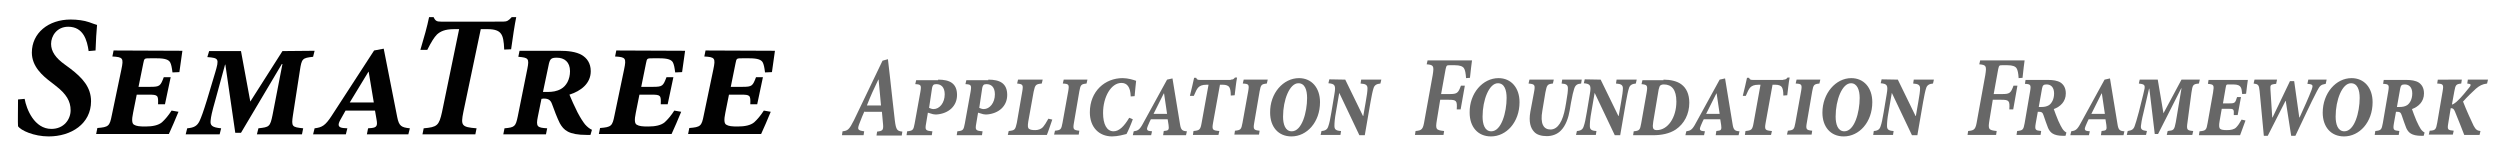 <?xml version="1.0" encoding="utf-8"?>
<!-- Generator: Adobe Illustrator 19.1.0, SVG Export Plug-In . SVG Version: 6.00 Build 0)  -->
<svg version="1.1" id="Layer_1" xmlns="http://www.w3.org/2000/svg" xmlns:xlink="http://www.w3.org/1999/xlink" x="0px" y="0px"
	 viewBox="0 0 832 51.3" style="enable-background:new 0 0 832 51.3;" xml:space="preserve">
<style type="text/css">
	.st0{fill:#676767;}
	.st1{fill:#010101;}
</style>
<g id="Layer_5">
	<g>
		<g>
			<path class="st0" d="M287.7,37c-0.4,0.9-1.1,2.5-1.8,4.4c-0.6,1.7-0.4,2,1.7,2.3l-0.2,1.3h-7.2l0.2-1.3c1.7-0.2,2.2-0.5,3.8-3.7
				l9.5-19.8l1.8-0.5l0.7,6.1c0.5,4.8,1.1,9.7,1.6,14.3c0.4,3.2,0.8,3.5,2.5,3.7l-0.2,1.3h-8.4l0.2-1.3c1.8-0.2,2.1-0.5,2-2.2
				c-0.1-1.4-0.3-3.2-0.4-4.4h-5.8V37z M293.2,35.1l-0.8-8.6h-0.1c-1.4,2.9-2.6,5.5-3.8,8.6H293.2z"/>
			<path class="st0" d="M312.2,26.5c1.9,0,3.5,0.3,4.6,1.1s1.7,2.1,1.7,4c0,3.7-2.8,6.2-6.8,6.5c-0.3,0-0.7,0-1.2-0.1l-1.7-0.5
				l-0.6,3.6c-0.4,2.2-0.2,2.4,2.1,2.6l-0.2,1.3h-8.4l0.2-1.3c1.9-0.2,2.1-0.4,2.5-2.6l1.9-10.5c0.4-2.3,0.2-2.5-1.7-2.6l0.3-1.3
				h7.3V26.5z M309.2,35.9c0.4,0.2,1,0.4,1.5,0.4c2,0,3.7-2.1,3.7-4.9c0-2.4-1.2-3.4-2.8-3.4c-1,0-1.2,0.4-1.4,1.2L309.2,35.9z"/>
			<path class="st0" d="M328.9,26.5c1.9,0,3.5,0.3,4.6,1.1s1.7,2.1,1.7,4c0,3.7-2.8,6.2-6.8,6.5c-0.3,0-0.7,0-1.2-0.1l-1.7-0.5
				l-0.6,3.6c-0.4,2.2-0.2,2.4,2.1,2.6l-0.2,1.3h-8.4l0.2-1.3c1.9-0.2,2.1-0.4,2.5-2.6l1.9-10.5c0.4-2.3,0.2-2.5-1.7-2.6l0.3-1.3
				h7.3V26.5z M325.9,35.9c0.4,0.2,1,0.4,1.5,0.4c2,0,3.7-2.1,3.7-4.9c0-2.4-1.2-3.4-2.8-3.4c-1,0-1.2,0.4-1.4,1.2L325.9,35.9z"/>
			<path class="st0" d="M335.4,44.9l0.3-1.3c2-0.2,2.2-0.4,2.7-2.7l1.8-10.4c0.4-2.3,0.2-2.5-1.7-2.7l0.3-1.3h8.2l-0.3,1.3
				c-2,0.2-2.2,0.4-2.7,2.7l-1.8,10c-0.2,1.4-0.2,2.1,0.3,2.4c0.4,0.3,1.1,0.4,2,0.4c1,0,1.9-0.3,2.6-1c0.5-0.6,1.1-1.5,1.8-2.8
				l1.3,0.3c-0.4,1.1-1.4,4.2-1.8,5.1C348.4,44.9,335.4,44.9,335.4,44.9z"/>
			<path class="st0" d="M361.9,26.5l-0.3,1.3c-1.8,0.2-2,0.4-2.4,2.6l-1.8,10.5c-0.4,2.2-0.1,2.4,1.8,2.6l-0.2,1.3h-8.2l0.3-1.3
				c1.9-0.2,2.1-0.4,2.5-2.6l1.9-10.5c0.4-2.3,0.2-2.5-1.8-2.6l0.3-1.3H361.9z"/>
			<path class="st0" d="M376.3,32.1c-0.1-3.3-1.3-4.5-3.1-4.5c-3.4,0-6.1,4.6-6.1,10c0,3.7,1.2,6.1,3.5,6.1c1.9,0,3.6-1.8,5.2-4.5
				l1.2,0.5c-0.6,1.7-1.6,4-2.1,4.9c-0.8,0.2-2.9,0.8-4.8,0.8c-4.3,0-7.4-3-7.4-8c0-7.1,5.1-11.4,10.9-11.4c1.8,0,3.7,0.6,4.5,0.9
				c-0.2,1.6-0.3,3.1-0.5,5.1L376.3,32.1z"/>
			<path class="st0" d="M387.1,44.9l0.2-1.3l0.7-0.1c0.9-0.1,1.1-0.5,0.9-1.9l-0.3-1.9H383c-0.2,0.4-0.6,1.2-1,2.2
				c-0.5,1.1-0.3,1.6,0.6,1.7l0.8,0.1l-0.3,1.3H377l0.3-1.3c1.4-0.2,2-0.5,3.2-2.8l7.9-14.4l1.8-0.4l2.5,15.2c0.3,2,0.8,2.3,2.3,2.4
				l-0.3,1.3h-7.6V44.9z M383.9,37.9h4.5l-1-6.8h-0.1L383.9,37.9z"/>
			<path class="st0" d="M409.6,26.5c0.8,0,1-0.2,1.4-0.7h0.7c-0.3,1.4-0.6,4.3-0.8,5.9l-1.3,0.1c0-1.6-0.2-2.3-0.5-2.8
				s-1.1-0.8-2.1-0.8h-1l-2.3,12.7c-0.4,2.3-0.2,2.5,2.1,2.7l-0.3,1.3H397l0.2-1.3c2-0.2,2.3-0.4,2.7-2.7l2.3-12.7h-0.7
				c-1.5,0-2.2,0.4-2.7,0.9s-0.9,1.4-1.5,2.8H396c0.6-2.4,1.1-4.6,1.4-6h0.7c0.2,0.6,0.5,0.7,1.3,0.7h10.2V26.5z"/>
			<path class="st0" d="M421.9,26.5l-0.3,1.3c-1.8,0.2-2,0.4-2.4,2.6l-1.8,10.5c-0.4,2.2-0.1,2.4,1.8,2.6l-0.2,1.3h-8.2l0.2-1.3
				c1.9-0.2,2.1-0.4,2.5-2.6l1.9-10.5c0.4-2.3,0.2-2.5-1.8-2.6l0.3-1.3H421.9z"/>
			<path class="st0" d="M432.3,26c4.2,0,7,3.2,7,8c0,6.7-4.4,11.4-9.5,11.4c-4.4,0-7.1-3.2-7.1-7.9C422.6,31,427.1,26,432.3,26
				L432.3,26z M432.1,27.7c-2.9,0-5.1,5.5-5.1,11.1c0,2.5,0.7,4.9,2.9,4.9c3.4,0,5.1-6.4,5.1-11.1C435,30,434.3,27.7,432.1,27.7
				L432.1,27.7z"/>
			<path class="st0" d="M447.7,26.5l5.9,12.1h0.1l0.8-4.6c0.4-2.2,0.6-3.7,0.6-4.6c0-1.1-0.6-1.5-2.3-1.6l0.2-1.3h6.7l-0.3,1.3
				c-1.2,0.1-2,0.5-2.3,1.6c-0.3,0.9-0.6,2.4-1,4.6l-1.9,11h-1.8l-6.7-14.1l0,0l-1.1,6.4c-0.4,2.1-0.5,3.6-0.5,4.6
				c0,1.1,0.4,1.6,2.2,1.7l-0.2,1.3h-6.6l0.3-1.3c1.4-0.1,2-0.6,2.3-1.7c0.3-0.8,0.6-2.2,1-4.6l1-6c0.5-2.9,0.2-3.4-2-3.6l0.3-1.3
				L447.7,26.5L447.7,26.5z"/>
			<path class="st0" d="M489.9,20c-0.1,0.8-0.5,3.7-0.7,5.9l-1.3,0.1c-0.1-1.6-0.3-2.7-0.7-3.3c-0.4-0.6-1.3-1-3.1-1h-1.6
				c-1.1,0-1.1,0.1-1.4,1.3l-1.5,8.3h2.8c2.5,0,2.9-0.3,3.8-2.8h1.3l-1.4,7.9h-1.3c0.2-2.9-0.1-3.2-2.7-3.2h-2.8l-1.1,6.7
				c-0.5,3.1-0.4,3.4,2.4,3.7l-0.2,1.3h-9.5l0.2-1.3c2.2-0.2,2.5-0.6,3-3.7l2.7-14.9c0.5-3.1,0.3-3.4-2-3.6l0.3-1.3h14.8V20z"/>
			<path class="st0" d="M498.7,26c4.2,0,7,3.2,7,8c0,6.7-4.4,11.4-9.5,11.4c-4.4,0-7.1-3.2-7.1-7.9C489,31,493.5,26,498.7,26
				L498.7,26z M498.5,27.7c-2.9,0-5.1,5.5-5.1,11.1c0,2.5,0.7,4.9,2.9,4.9c3.4,0,5.1-6.4,5.1-11.1C501.4,30,500.7,27.7,498.5,27.7
				L498.5,27.7z"/>
			<path class="st0" d="M517.1,26.5l-0.3,1.3c-1.8,0.2-2,0.4-2.5,3l-1,6c-0.8,4.4,0.4,6.3,2.7,6.3c2.5,0,4.1-2.8,4.9-7.2l0.3-1.7
				c0.5-2.8,0.6-3.9,0.6-4.8c0-1.1-0.5-1.5-2.1-1.6l0.2-1.3h6.5l-0.2,1.3c-1.3,0.1-1.9,0.5-2.3,1.7c-0.3,0.9-0.6,2.1-1.1,4.8
				l-0.4,2.4c-0.4,2.4-1.3,5.1-2.9,6.7c-1.2,1.3-3,1.9-4.7,1.9s-3.4-0.4-4.3-1.5c-1.1-1.2-1.8-3.2-1.2-6.6l1.2-6.4
				c0.5-2.6,0.3-2.8-1.8-3l0.3-1.3C509,26.5,517.1,26.5,517.1,26.5z"/>
			<path class="st0" d="M532.7,26.5l5.9,12.1h0.1l0.8-4.6c0.4-2.2,0.6-3.7,0.6-4.6c0-1.1-0.6-1.5-2.3-1.6l0.2-1.3h6.7l-0.3,1.3
				c-1.2,0.1-2,0.5-2.3,1.6c-0.3,0.9-0.6,2.4-1,4.6l-1.9,11h-1.8l-6.7-14.1l0,0l-1.1,6.4c-0.4,2.1-0.5,3.6-0.5,4.6
				c0,1.1,0.4,1.6,2.2,1.7l-0.2,1.3h-6.6l0.3-1.3c1.4-0.1,2-0.6,2.3-1.7c0.3-0.8,0.6-2.2,1-4.6l1-6c0.5-2.9,0.2-3.4-2-3.6l0.3-1.3
				L532.7,26.5L532.7,26.5z"/>
			<path class="st0" d="M553.6,26.5c2.3,0,4.6,0.5,6,1.6c1.6,1.2,2.6,3.2,2.6,6.1c0,3.8-1.7,7-4.5,8.9c-2.1,1.4-4.8,1.9-7.6,1.9
				h-6.6l0.2-1.3c1.9-0.2,2.1-0.4,2.5-2.7l1.8-10.2c0.4-2.4,0.2-2.6-1.7-2.8l0.3-1.3h7V26.5z M550.2,40.5c-0.3,2-0.2,2.8,1.2,2.8
				c3.6,0,6.5-4.1,6.5-9.5c0-3.9-1.5-5.7-4.2-5.7c-0.6,0-1,0.2-1.2,0.4s-0.3,0.6-0.5,1.3L550.2,40.5z"/>
			<path class="st0" d="M571,44.9l0.2-1.3l0.7-0.1c0.9-0.1,1.1-0.5,0.9-1.9l-0.3-1.9H567c-0.2,0.4-0.6,1.2-1,2.2
				c-0.5,1.1-0.3,1.6,0.6,1.7l0.8,0.1l-0.3,1.3h-6.2l0.3-1.3c1.4-0.2,2-0.5,3.2-2.8l7.9-14.4l1.8-0.4l2.5,15.2
				c0.3,2,0.8,2.3,2.3,2.4l-0.3,1.3H571V44.9z M567.8,37.9h4.5l-1-6.8h-0.1L567.8,37.9z"/>
			<path class="st0" d="M593.5,26.5c0.8,0,1-0.2,1.4-0.7h0.7c-0.3,1.4-0.6,4.3-0.8,5.9l-1.3,0.1c0-1.6-0.2-2.3-0.5-2.8
				s-1.1-0.8-2.1-0.8h-1l-2.3,12.7c-0.4,2.3-0.2,2.5,2.1,2.7l-0.3,1.3h-8.7l0.2-1.3c2-0.2,2.3-0.4,2.7-2.7l2.3-12.7h-0.7
				c-1.5,0-2.2,0.4-2.7,0.9s-0.9,1.4-1.5,2.8h-1c0.6-2.4,1.1-4.6,1.4-6h0.7c0.2,0.6,0.5,0.7,1.3,0.7h10.1V26.5z"/>
			<path class="st0" d="M605.8,26.5l-0.3,1.3c-1.8,0.2-2,0.4-2.4,2.6l-1.8,10.5c-0.4,2.2-0.1,2.4,1.8,2.6l-0.2,1.3h-8.2l0.3-1.3
				c1.9-0.2,2.1-0.4,2.5-2.6l1.9-10.5c0.4-2.3,0.2-2.5-1.8-2.6l0.3-1.3H605.8z"/>
			<path class="st0" d="M616.1,26c4.2,0,7,3.2,7,8c0,6.7-4.4,11.4-9.5,11.4c-4.4,0-7.1-3.2-7.1-7.9C606.5,31,611,26,616.1,26
				L616.1,26z M616,27.7c-2.9,0-5.1,5.5-5.1,11.1c0,2.5,0.7,4.9,2.9,4.9c3.4,0,5.1-6.4,5.1-11.1C618.9,30,618.1,27.7,616,27.7
				L616,27.7z"/>
			<path class="st0" d="M631.6,26.5l5.9,12.1h0.1l0.8-4.6c0.4-2.2,0.6-3.7,0.6-4.6c0-1.1-0.6-1.5-2.3-1.6l0.2-1.3h6.7l-0.3,1.3
				c-1.2,0.1-2,0.5-2.3,1.6c-0.3,0.9-0.6,2.4-1,4.6l-1.9,11h-1.8l-6.7-14.1l0,0l-1.1,6.4c-0.4,2.1-0.5,3.6-0.5,4.6
				c0,1.1,0.4,1.6,2.2,1.7l-0.2,1.3h-6.6l0.2-1.3c1.4-0.1,2-0.6,2.3-1.7c0.3-0.8,0.6-2.2,1-4.6l1-6c0.5-2.9,0.2-3.4-2-3.6l0.3-1.3
				L631.6,26.5L631.6,26.5z"/>
			<path class="st0" d="M673.8,20c-0.1,0.8-0.5,3.7-0.7,5.9l-1.3,0.1c-0.1-1.6-0.3-2.7-0.7-3.3c-0.4-0.6-1.3-1-3.1-1h-1.6
				c-1.1,0-1.1,0.1-1.4,1.3l-1.5,8.3h2.8c2.5,0,2.9-0.3,3.8-2.8h1.3l-1.4,7.9h-1.3c0.2-2.9-0.1-3.2-2.7-3.2h-2.8l-1.1,6.7
				c-0.5,3.1-0.4,3.4,2.4,3.7l-0.2,1.3h-9.5l0.2-1.3c2.2-0.2,2.5-0.6,3-3.7l2.7-14.9c0.5-3.1,0.3-3.4-2-3.6l0.3-1.3h14.8V20z"/>
			<path class="st0" d="M678.2,37.1l-0.7,3.9c-0.4,2.3-0.1,2.4,1.8,2.6l-0.2,1.3h-8l0.2-1.3c1.9-0.2,2.1-0.4,2.5-2.6l1.8-10.5
				c0.4-2.3,0.2-2.5-1.7-2.6l0.2-1.3h7.5c1.6,0,3.1,0.2,4.2,0.9c1,0.7,1.7,1.8,1.7,3.6c0,2.7-1.8,4.4-4,5.2c0.3,0.9,1,2.7,1.5,3.9
				c0.6,1.3,1,2.1,1.4,2.7c0.4,0.6,0.9,1,1.3,1.2l-0.3,1.1h-0.7c-3.4,0-4.4-1.1-5.1-2.6c-0.5-1.2-1-2.8-1.5-4.2
				c-0.3-1-0.7-1.2-1.6-1.2h-0.3V37.1z M678.5,35.6h0.9c0.8,0,1.7-0.1,2.5-0.6c1-0.7,1.7-2.1,1.7-3.9c0-2.1-1.1-3-2.5-3
				c-1,0-1.3,0.3-1.5,1.3L678.5,35.6z"/>
			<path class="st0" d="M699.2,44.9l0.2-1.3l0.7-0.1c0.9-0.1,1.1-0.5,0.9-1.9l-0.3-1.9h-5.6c-0.2,0.4-0.6,1.2-1,2.2
				c-0.5,1.1-0.3,1.6,0.6,1.7l0.8,0.1l-0.3,1.3H689l0.3-1.3c1.4-0.2,2-0.5,3.2-2.8l7.9-14.4l1.8-0.4l2.5,15.2c0.3,2,0.8,2.3,2.3,2.4
				l-0.3,1.3h-7.5V44.9z M696,37.9h4.5l-1-6.8h-0.1L696,37.9z"/>
			<path class="st0" d="M732.1,26.5l-0.3,1.3c-2,0.2-2.1,0.4-2.5,3.1l-1.3,9.8c-0.4,2.6-0.1,2.7,1.9,2.9l-0.3,1.3h-8.5l0.3-1.3
				c2-0.2,2.2-0.3,2.7-2.9l1.9-11.3h-0.1l-7.7,15.2h-1.1l-1.8-15.1h-0.1l-1.8,7.8c-0.7,2.8-0.8,3.8-0.9,4.6c-0.1,1.1,0.3,1.5,2,1.7
				l-0.3,1.3h-6.4l0.3-1.3c1.3-0.2,1.9-0.5,2.3-1.6c0.3-0.8,0.7-2.1,1.4-4.7l1.5-6c0.8-3.1,0.7-3.2-1.5-3.5l0.3-1.3h6l1.9,11.2
				l6-11.2H732.1z"/>
			<path class="st0" d="M748.1,26.5c-0.1,0.8-0.4,2.7-0.6,4.7l-1.3,0.1c-0.1-1.1-0.2-1.8-0.5-2.3s-0.9-0.9-2.5-0.9h-1.3
				c-1,0-1,0-1.2,1.1l-0.9,5.2h2.2c1.8,0,1.9-0.2,2.5-2.1h1.3l-1.1,6h-1.3c0.1-2,0-2.1-1.8-2.1h-2.2l-0.7,4
				c-0.3,1.6-0.2,2.4,0.2,2.7s1.1,0.4,2.2,0.4c1.3,0,2.4-0.2,3.1-0.9c0.6-0.6,1.2-1.5,1.8-2.6l1.3,0.3c-0.4,1.1-1.5,4.1-1.8,4.9
				h-13.7l0.2-1.3c2.1-0.2,2.3-0.4,2.7-2.8l1.8-10.1c0.4-2.5,0.3-2.7-1.7-2.9l0.2-1.3h13.1V26.5z"/>
			<path class="st0" d="M757.8,26.5l-0.3,1.4l-0.8,0.1c-1,0.2-1.2,0.3-1.1,1.8l0.6,9.3h0.1l5.8-12.1h1.4l1.7,12.1h0.1
				c1.5-3.3,3-6.6,4-9.2c0.5-1.4,0.4-1.7-0.5-1.9l-0.9-0.1l0.3-1.4h6.1l-0.3,1.4c-1.6,0.3-1.9,0.5-2.9,2.4
				c-2.3,4.4-4.6,9.5-7.2,14.9h-1.4l-1.8-11.6h-0.1l-5.9,11.6h-1.3L752,30.3c-0.2-2.1-0.5-2.3-2-2.5l0.3-1.3H757.8z"/>
			<path class="st0" d="M782.6,26c4.2,0,7,3.2,7,8c0,6.7-4.4,11.4-9.5,11.4c-4.4,0-7.1-3.2-7.1-7.9C773,31,777.4,26,782.6,26
				L782.6,26z M782.4,27.7c-2.9,0-5.1,5.5-5.1,11.1c0,2.5,0.7,4.9,2.9,4.9c3.4,0,5.1-6.4,5.1-11.1C785.3,30,784.6,27.7,782.4,27.7
				L782.4,27.7z"/>
			<path class="st0" d="M797.4,37.1l-0.7,3.9c-0.4,2.3-0.1,2.4,1.8,2.6l-0.2,1.3h-8l0.2-1.3c1.9-0.2,2.1-0.4,2.5-2.6l1.8-10.5
				c0.4-2.3,0.2-2.5-1.7-2.6l0.2-1.3h7.5c1.6,0,3.1,0.2,4.2,0.9c1,0.7,1.7,1.8,1.7,3.6c0,2.7-1.8,4.4-4,5.2c0.3,0.9,1,2.7,1.5,3.9
				c0.6,1.3,1,2.1,1.4,2.7c0.4,0.6,0.9,1,1.3,1.2l-0.3,1.1h-0.7c-3.4,0-4.4-1.1-5.1-2.6c-0.5-1.2-1-2.8-1.5-4.2
				c-0.3-1-0.7-1.2-1.6-1.2h-0.3V37.1z M797.7,35.6h0.9c0.8,0,1.7-0.1,2.5-0.6c1-0.7,1.7-2.1,1.7-3.9c0-2.1-1.1-3-2.5-3
				c-1,0-1.3,0.3-1.5,1.3L797.7,35.6z"/>
			<path class="st0" d="M819.3,26.5l-0.2,1.3c-1.7,0.2-1.9,0.4-2.3,2.6l-0.8,4.4c0.4-0.1,0.8-0.3,1.5-0.9c1.6-1.4,3.3-3.6,4.2-4.7
				c0.6-0.7,0.8-1.2,0-1.3l-0.6-0.1l0.2-1.3h6.7l-0.3,1.3c-1.6,0.2-2.5,0.7-3.7,1.7c-1.1,1-3,2.8-4.3,4.3c1.2,3.1,2.7,6.3,3.5,8
				c0.7,1.3,1.2,1.7,2.3,1.8l-0.3,1.3h-5.1c-0.5-1.3-2.3-5.9-3.1-7.8c-0.4-1-0.8-1.1-1.4-1.1l-0.8,4.9c-0.4,2.3-0.2,2.4,1.8,2.6
				l-0.3,1.3h-8l0.3-1.3c1.9-0.1,2.1-0.4,2.5-2.6l1.8-10.5c0.4-2.3,0.2-2.5-1.8-2.6l0.2-1.3C811.3,26.5,819.3,26.5,819.3,26.5z"/>
		</g>
	</g>
	<g>
		<g>
			<path class="st1" d="M8.2,32.9c0.6,3.4,3.2,10,8.9,10c4.2,0,6.4-3.2,6.4-6.2s-1.4-5.4-4.9-8.1l-1.4-1.1c-3.1-2.3-6.6-5.4-6.6-10
				c0-6.5,5.5-11,12.9-11c2.2,0,4.5,0.3,6.2,0.9c1.1,0.4,1.9,0.7,2.6,0.9c-0.2,2.5-0.4,4.9-0.5,8.5L29.5,17
				c-0.5-3.5-1.7-8.1-6.8-8.1c-3.8,0-5.7,3.1-5.7,5.7c0,2.5,1.5,4.7,4.6,6.9l1.9,1.4c3.9,3,6.8,6.1,6.8,10.8
				c0,7.5-6.6,11.7-14.1,11.7c-4.9,0-9.3-2-10.2-3.4c-0.1-1.5,0-4.7,0-8.9L8.2,32.9z"/>
			<path class="st1" d="M60.7,16.9c-0.2,1.2-0.6,4.1-1,7.1l-2.3,0.1c-0.2-1.6-0.4-2.7-0.8-3.4c-0.5-0.8-1.6-1.3-4.4-1.3h-2.3
				c-1.8,0-1.9,0-2.2,1.6l-1.6,7.9H50c3.2,0,3.4-0.3,4.5-3.2h2.3l-1.9,9h-2.3c0.1-3,0-3.2-3.2-3.2h-3.9l-1.2,6
				c-0.5,2.4-0.4,3.6,0.3,4c0.8,0.5,1.9,0.6,3.8,0.6c2.4,0,4.3-0.4,5.5-1.4c1-0.9,2.2-2.3,3.2-3.9l2.3,0.4c-0.7,1.7-2.6,6.2-3.2,7.4
				H32l0.4-2c3.7-0.3,4.1-0.6,4.8-4.2l3.2-15.3c0.8-3.8,0.5-4.1-3-4.3l0.4-2L60.7,16.9L60.7,16.9z"/>
			<path class="st1" d="M104.7,16.9l-0.5,2c-3.6,0.4-3.8,0.6-4.4,4.6l-2.3,14.8c-0.6,3.9-0.3,4,3.4,4.4l-0.4,2h-15l0.5-2
				c3.6-0.4,3.9-0.5,4.7-4.4l3.3-17h-0.2L80.2,44.2h-1.9L75,21.5h-0.1l-3.2,11.7c-1.2,4.2-1.5,5.7-1.6,6.9c-0.2,1.7,0.5,2.3,3.5,2.6
				l-0.5,2H61.8l0.5-2c2.3-0.2,3.3-0.8,4.1-2.4c0.6-1.3,1.3-3.2,2.5-7.1l2.7-9c1.4-4.7,1.2-4.9-2.6-5.2l0.6-2h10.6l3.1,16.8L94,17
				L104.7,16.9L104.7,16.9z"/>
			<path class="st1" d="M122.1,44.7l0.4-2l1.2-0.1c1.7-0.2,2-0.8,1.6-2.9l-0.5-2.9H115c-0.4,0.7-1,1.8-1.8,3.2
				c-0.9,1.7-0.6,2.4,1,2.6l1.4,0.1l-0.5,2h-10.9l0.5-2c2.4-0.3,3.5-0.8,5.7-4.2l14.1-21.7l3.2-0.6l4.5,22.8c0.6,3,1.4,3.4,4.2,3.7
				l-0.5,2C135.9,44.7,122.1,44.7,122.1,44.7z M116.4,34.1h8l-1.7-10.2h-0.1L116.4,34.1z"/>
			<path class="st1" d="M167.4,7.2c1.4,0,1.9-0.4,2.9-1.5h1.5c-0.5,2.4-1.2,7-1.7,10.7l-2.3,0.1c-0.1-2.8-0.4-4.4-1.1-5.3
				c-0.7-1-2.1-1.5-4.4-1.5H160l-5.8,27.6c-0.9,4.5-0.6,5,4.4,5.4l-0.4,2h-17.6l0.4-2c4.5-0.4,5.1-0.9,6.1-5.4l5.7-27.6h-1.7
				c-3.1,0-4.6,0.8-5.7,1.8c-0.9,0.9-1.9,2.5-3.2,5.1h-2.3c1.2-4,2.3-7.9,2.9-10.9h1.5c0.6,1.3,1.1,1.5,2.5,1.5
				C146.8,7.2,167.4,7.2,167.4,7.2z"/>
			<path class="st1" d="M180.2,32.9l-1.2,5.9c-0.7,3.4-0.2,3.7,3.1,3.9l-0.4,2h-14.2l0.4-2c3.4-0.3,3.7-0.6,4.4-3.9l3.2-15.9
				c0.7-3.5,0.3-3.7-3-4l0.4-2h13.2c2.9,0,5.6,0.3,7.5,1.4c1.7,1,3,2.7,3,5.4c0,4.1-3.3,6.6-7.1,7.8c0.5,1.3,1.8,4.1,2.7,5.9
				c1,1.9,1.8,3.1,2.5,4c0.8,0.9,1.6,1.5,2.3,1.8l-0.5,1.7h-1.2c-6.1,0-7.7-1.6-9-3.9c-0.9-1.8-1.8-4.2-2.6-6.4
				c-0.5-1.4-1.3-1.8-2.8-1.8L180.2,32.9L180.2,32.9z M180.7,30.6h1.6c1.5,0,3-0.2,4.4-1c1.8-1,3-3.2,3-5.9c0-3.1-1.9-4.5-4.4-4.5
				c-1.8,0-2.2,0.4-2.6,1.9L180.7,30.6z"/>
			<path class="st1" d="M228,16.9c-0.2,1.2-0.6,4.1-1,7.1l-2.3,0.1c-0.2-1.6-0.4-2.7-0.8-3.4c-0.5-0.8-1.6-1.3-4.4-1.3h-2.3
				c-1.8,0-1.9,0-2.2,1.6l-1.6,7.9h3.9c3.2,0,3.4-0.3,4.5-3.2h2.3l-1.9,9h-2.3c0.1-3,0-3.2-3.2-3.2h-3.9l-1.2,6
				c-0.5,2.4-0.4,3.6,0.3,4c0.8,0.5,1.9,0.6,3.8,0.6c2.4,0,4.3-0.4,5.5-1.4c1-0.9,2.2-2.3,3.2-3.9l2.3,0.4c-0.7,1.7-2.6,6.2-3.2,7.4
				h-24.2l0.4-2c3.7-0.3,4.1-0.6,4.8-4.2l3.2-15.3c0.8-3.8,0.5-4.1-3-4.3l0.4-2L228,16.9L228,16.9z"/>
			<path class="st1" d="M257.9,16.9c-0.2,1.2-0.6,4.1-1,7.1l-2.3,0.1c-0.2-1.6-0.4-2.7-0.8-3.4c-0.5-0.8-1.6-1.3-4.4-1.3H247
				c-1.8,0-1.9,0-2.2,1.6l-1.6,7.9h3.9c3.2,0,3.4-0.3,4.5-3.2h2.3l-1.9,9h-2.3c0.1-3,0-3.2-3.2-3.2h-3.9l-1.2,6
				c-0.5,2.4-0.4,3.6,0.3,4c0.8,0.5,1.9,0.6,3.8,0.6c2.4,0,4.3-0.4,5.5-1.4c1-0.9,2.2-2.3,3.2-3.9l2.3,0.4c-0.7,1.7-2.6,6.2-3.2,7.4
				H229l0.4-2c3.7-0.3,4.1-0.6,4.8-4.2l3.2-15.3c0.8-3.8,0.5-4.1-3-4.3l0.4-2L257.9,16.9L257.9,16.9z"/>
		</g>
	</g>
</g>
</svg>
